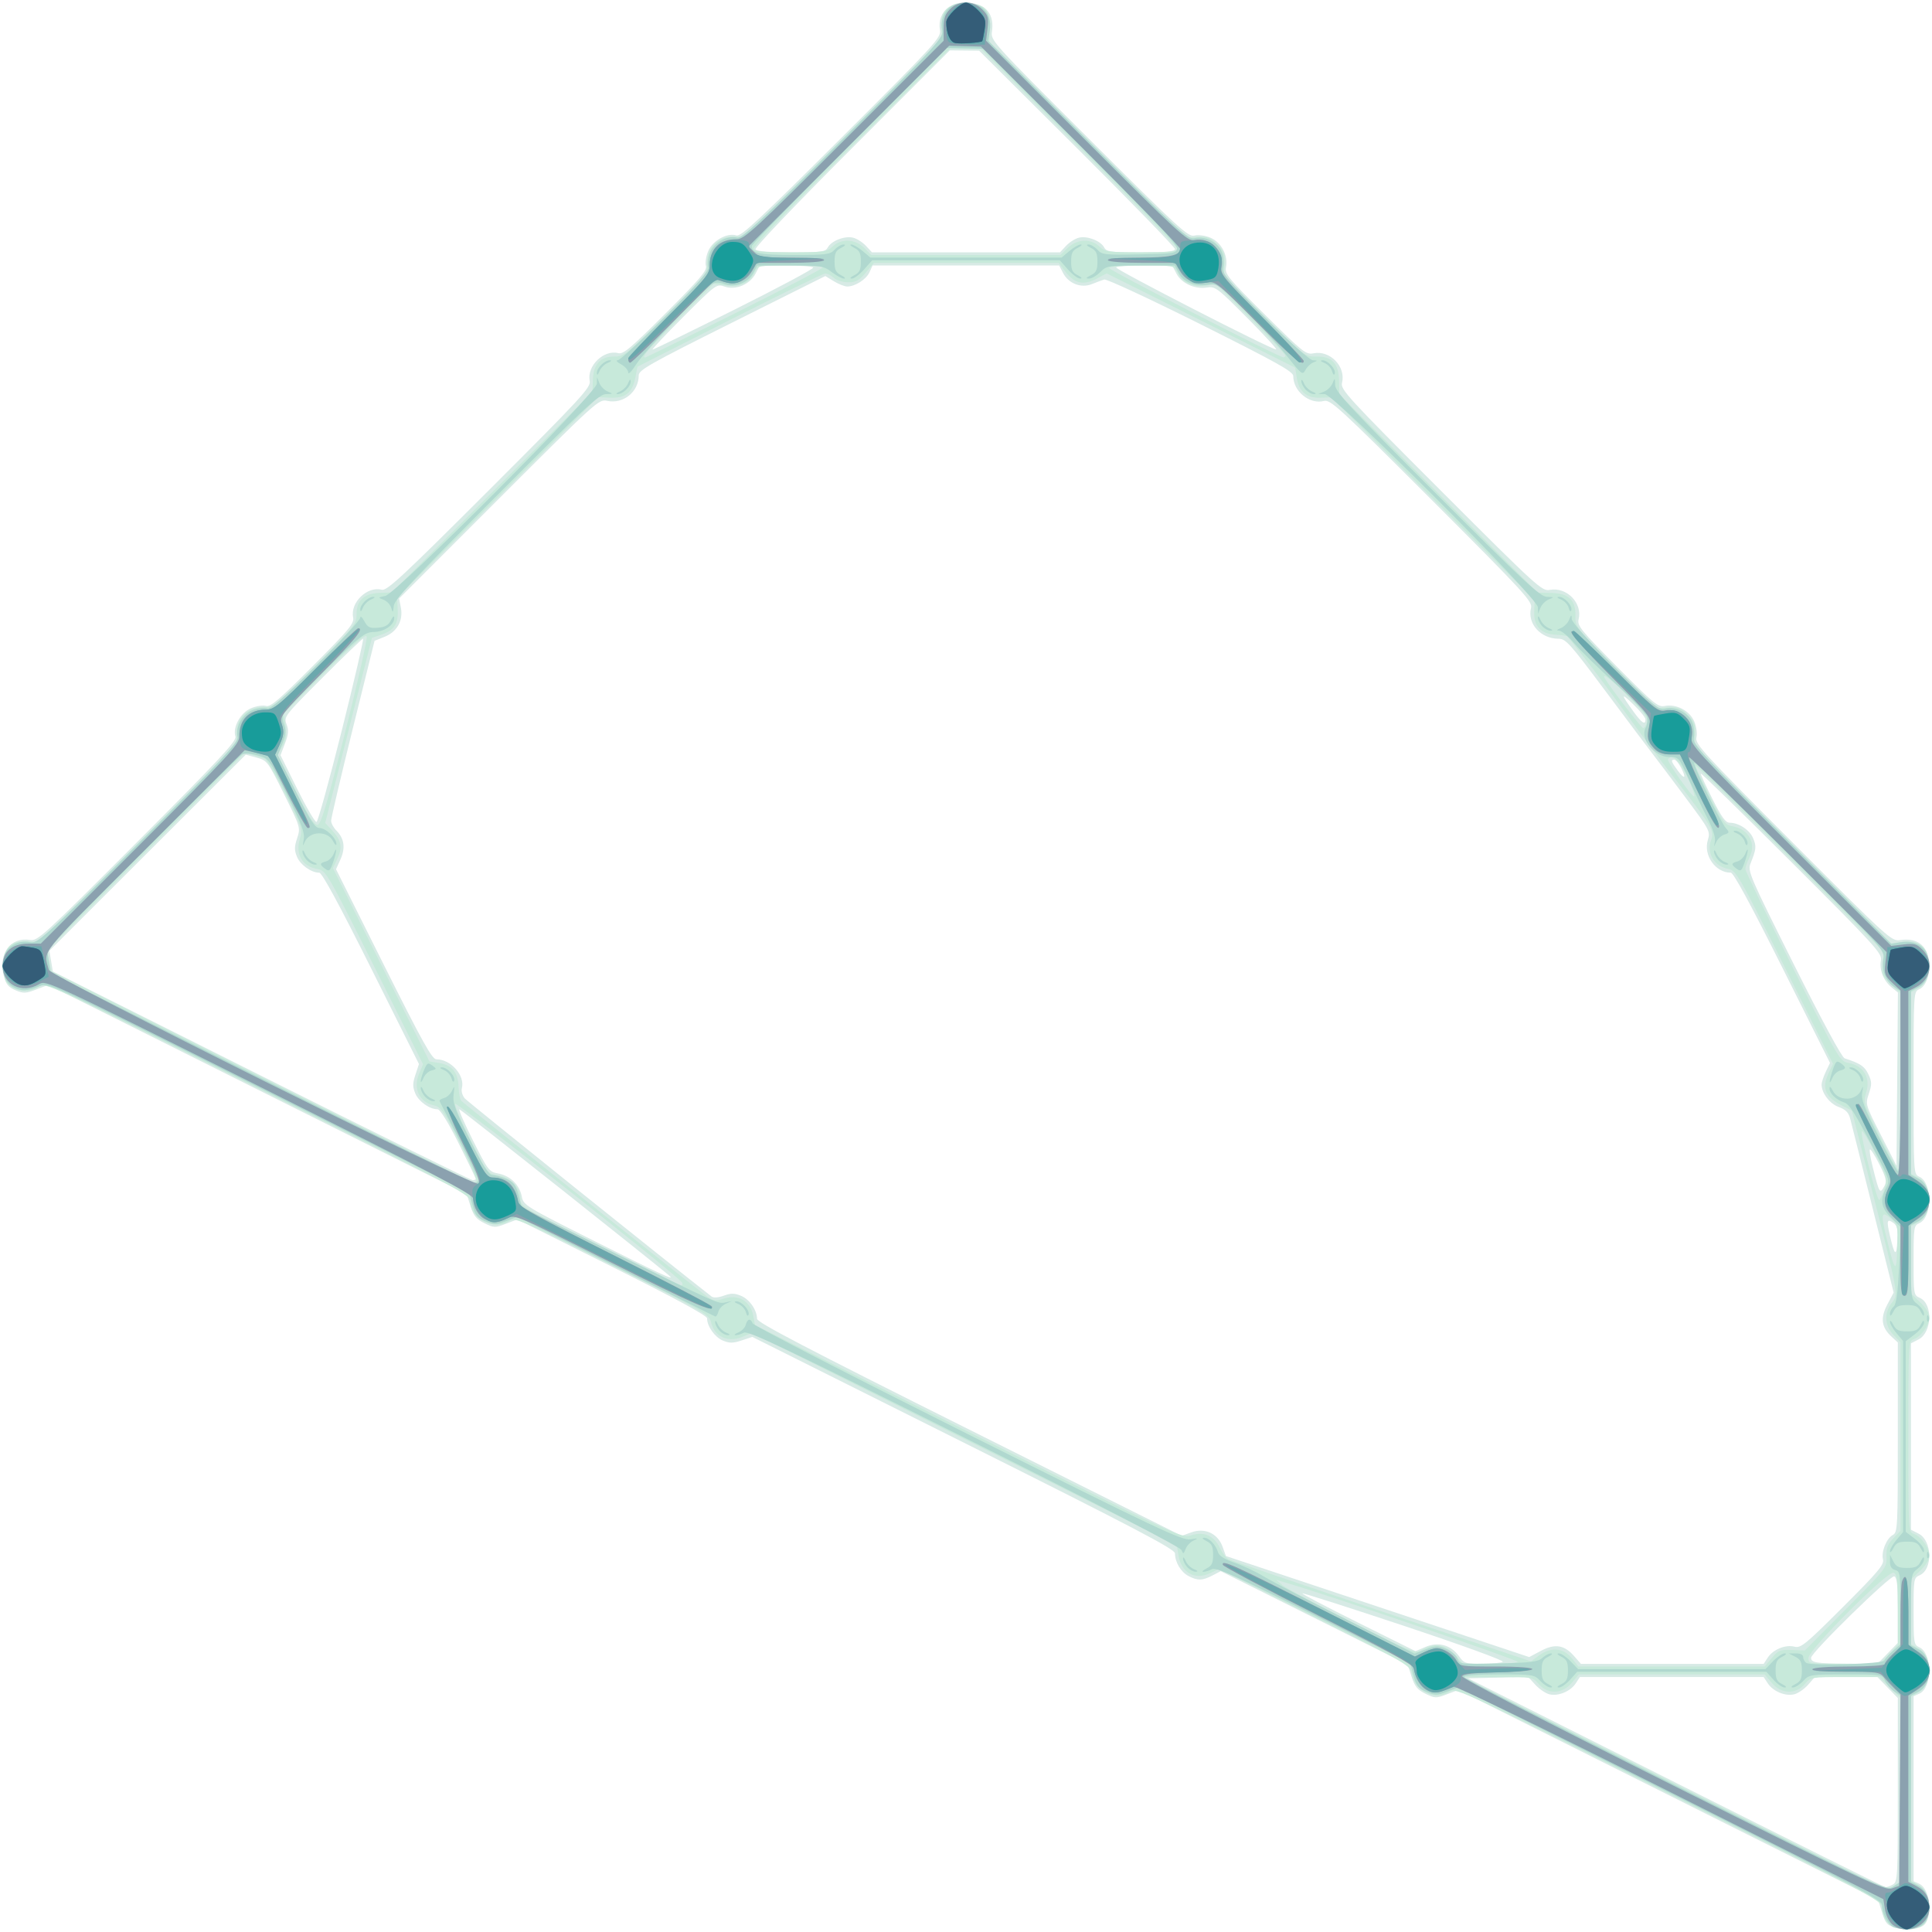 <?xml version="1.0" encoding="UTF-8" standalone="no"?>
<!-- Created with Inkscape (http://www.inkscape.org/) -->

<svg
   xmlns:dc="http://purl.org/dc/elements/1.1/"
   xmlns:cc="http://creativecommons.org/ns#"
   xmlns:rdf="http://www.w3.org/1999/02/22-rdf-syntax-ns#"
   xmlns:svg="http://www.w3.org/2000/svg"
   xmlns="http://www.w3.org/2000/svg"
   xmlns:sodipodi="http://sodipodi.sourceforge.net/DTD/sodipodi-0.dtd"
   xmlns:inkscape="http://www.inkscape.org/namespaces/inkscape"
   version="1.1"
   id="svg2"
   width="980"
   height="980"
   viewBox="0 0 980 980"
   sodipodi:docname="chaikin.svg"
   inkscape:version="0.92.0 r">
  <defs
     id="defs6" />
  <sodipodi:namedview
     pagecolor="#ffffff"
     bordercolor="#666666"
     borderopacity="1"
     objecttolerance="10"
     gridtolerance="10"
     guidetolerance="10"
     inkscape:pageopacity="0"
     inkscape:pageshadow="2"
     inkscape:window-width="1920"
     inkscape:window-height="1018"
     id="namedview4"
     showgrid="false"
     inkscape:zoom="0.68113143"
     inkscape:cx="453.20378"
     inkscape:cy="434.95815"
     inkscape:window-x="0"
     inkscape:window-y="33"
     inkscape:window-maximized="1"
     inkscape:current-layer="svg2" />
  <path
     inkscape:connector-curvature="0"
     id="path4501"
     d="m 962,977.962 c -4.796,-1.325 -5.535,-2.117 -7.333,-7.858 l -2,-6.385 -106.457,-53.256 -106.457,-53.256 -5.794,2.213 c -5.485,2.095 -6.064,2.081 -10.877,-0.27 -4.094,-2 -5.468,-3.684 -7.06,-8.652 l -1.977,-6.17 -47.41,-23.676 -47.41,-23.676 -4.213,2.179 c -5.168,2.672 -7.424,2.724 -12.153,0.279 C 599.022,797.449 596,792.384 596,787.936 c 0,-2.118 -20.021,-12.615 -107.193,-56.197 l -107.194,-53.592 -5.404,1.783 c -4.428,1.461 -6.15,1.474 -9.536,0.072 -4.068,-1.685 -8.007,-7.227 -8.007,-11.266 0,-1.379 -15.959,-10.044 -48.121,-26.13 l -48.121,-24.068 -5.796,2.214 c -5.488,2.096 -6.066,2.082 -10.879,-0.269 -4.092,-1.999 -5.468,-3.684 -7.057,-8.643 l -1.974,-6.16 -106.114,-53.044 -106.114,-53.044 -6.041,2.307 c -5.364,2.049 -6.55,2.095 -10.582,0.41 -3.553,-1.484 -4.841,-3.03 -5.922,-7.103 -3.017,-11.369 3.328,-20.095 13.387,-18.412 3.761,0.629 7.013,-2.35 54.472,-49.909 41.805,-41.892 50.324,-51.045 49.608,-53.3 -1.497,-4.715 2.614,-12.12 7.97,-14.358 2.647,-1.106 6.036,-1.623 7.531,-1.148 2.217,0.704 6.611,-3.038 23.807,-20.275 18.567,-18.611 21.005,-21.555 20.394,-24.633 -1.505,-7.583 7.193,-15.971 14.542,-14.022 2.577,0.683 10.424,-6.612 54.594,-50.753 46.789,-46.758 51.518,-51.883 50.87,-55.122 -1.53,-7.65 7.127,-16.073 14.529,-14.137 2.52,0.659 6.399,-2.611 24.147,-20.359 17.236,-17.236 20.985,-21.647 20.281,-23.863 -0.475,-1.495 0.042,-4.884 1.148,-7.531 2.238,-5.356 9.643,-9.467 14.358,-7.97 2.255,0.716 11.408,-7.803 53.3,-49.608 47.558,-47.459 50.538,-50.711 49.909,-54.472 -1.693,-10.123 7.198,-16.518 18.484,-13.297 6.181,1.764 8.939,6.643 7.895,13.964 -0.657,4.605 -0.005,5.326 49.269,54.514 45.572,45.493 50.237,49.772 53.402,48.977 2.009,-0.504 5.456,-0.04 8.194,1.104 5.462,2.282 9.022,9.069 7.861,14.988 -0.668,3.408 1.134,5.602 19.792,24.095 19.223,19.052 20.784,20.294 24.567,19.537 8.422,-1.684 16.548,6.737 14.474,15 -0.839,3.342 2.766,7.271 50.175,54.692 49.2,49.212 51.232,51.063 55.257,50.308 8.543,-1.603 16.652,6.696 14.586,14.928 -0.8,3.186 1.087,5.517 19.516,24.111 18.545,18.711 20.742,20.517 24.151,19.849 5.919,-1.16 12.705,2.399 14.988,7.861 1.144,2.738 1.608,6.185 1.104,8.194 -0.794,3.165 3.484,7.83 48.977,53.402 49.189,49.274 49.909,49.925 54.514,49.269 7.303,-1.041 12.137,1.693 13.934,7.883 1.974,6.799 -0.172,15.198 -4.362,17.067 -2.905,1.296 -2.906,1.314 -2.906,47.556 0,46.098 0.011,46.264 2.876,47.543 6.708,2.993 6.73,20.578 0.029,23.568 -2.773,1.237 -2.906,2.1 -2.906,18.879 0,17.357 0.042,17.601 3.261,19.068 6.6,3.007 6.114,17.473 -0.706,20.999 l -3.889,2.011 v 47.265 47.265 l 3.94,2.038 c 6.807,3.52 7.221,17.981 0.602,20.997 -3.144,1.432 -3.209,1.803 -3.209,18.378 0,16.041 0.149,16.982 2.876,18.199 6.708,2.993 6.73,20.578 0.029,23.568 l -2.906,1.297 v 46.926 46.926 l 2.906,1.297 c 3.921,1.75 6.274,10.229 4.594,16.56 -1.05,3.957 -2.094,5.001 -6.051,6.051 -3.2,0.849 -6.548,0.781 -10.116,-0.205 z m -1.912,-22.009 c 2.474,-1.324 2.579,-3.273 2.579,-47.998 v -46.618 l -5.177,-5.335 -5.177,-5.335 h -15.859 -15.859 l -3.447,3.929 c -1.896,2.161 -5.041,4.329 -6.989,4.818 -4.522,1.135 -10.763,-1.438 -13.456,-5.548 l -2.096,-3.198 H 848 801.395 l -2.096,3.198 c -2.681,4.092 -8.928,6.684 -13.401,5.562 -1.918,-0.481 -5.126,-2.67 -7.13,-4.864 l -3.643,-3.988 -15.23,0.379 -15.23,0.379 L 850,904.26 c 57.933,29.11 105.823,52.96 106.421,53 0.598,0.04 2.248,-0.548 3.667,-1.307 z M 762.264,842.944 c 0.917,-0.583 -20.269,-8.296 -49.755,-18.114 -28.244,-9.404 -51.587,-16.864 -51.873,-16.578 -0.286,0.286 12.503,6.994 28.422,14.907 L 718,837.545 l 5.114,-2.172 c 6.474,-2.749 12.911,-0.956 16.954,4.722 2.602,3.654 3.35,3.903 11.689,3.884 4.9,-0.011 9.628,-0.477 10.507,-1.036 z m 134.437,-2.142 c 2.705,-4.128 8.938,-6.682 13.507,-5.535 3.278,0.823 5.439,-0.941 24.649,-20.123 17.847,-17.821 20.938,-21.495 20.282,-24.11 -0.977,-3.893 1.786,-10.721 5.044,-12.464 2.352,-1.259 2.484,-3.875 2.484,-49.463 v -48.134 l -3.279,-3.039 c -5.081,-4.709 -5.654,-9.422 -1.987,-16.334 l 3.143,-5.924 -10.49,-42.171 c -5.769,-23.194 -10.986,-43.998 -11.592,-46.232 -0.811,-2.988 -2.342,-4.509 -5.794,-5.758 C 928.103,559.865 924,554.466 924,550.111 c 0,-1.112 0.958,-4.029 2.128,-6.484 l 2.128,-4.463 -24.132,-48.249 c -16.13,-32.25 -24.816,-48.249 -26.194,-48.249 -7.819,0 -14.01,-8.855 -11.624,-16.627 1.324,-4.315 0.963,-4.997 -11.469,-21.652 -7.06,-9.458 -14.447,-19.265 -16.416,-21.792 C 836.452,380.068 825.779,365.85 814.703,351 c -18.405,-24.675 -20.485,-27 -24.154,-27 -9.027,0 -15.923,-7.68 -13.95,-15.538 0.835,-3.328 -2.832,-7.323 -50.285,-54.776 C 678.861,206.233 674.866,202.566 671.538,203.401 664.233,205.234 656,198.524 656,190.737 c 0,-2.254 -8.166,-6.813 -46.866,-26.17 -25.776,-12.892 -47.826,-23.145 -49,-22.785 -1.174,0.361 -4.01,1.411 -6.302,2.333 -5.445,2.192 -11.82,-0.271 -14.595,-5.637 l -1.971,-3.812 H 489.937 442.609 L 441.045,138.1 c -1.654,3.631 -7.297,7.237 -11.312,7.228 -1.32,-0.003 -4.357,-1.198 -6.748,-2.656 l -4.349,-2.651 -47.318,23.648 C 329.631,184.502 324,187.682 324,190.391 c 0,8.398 -7.875,14.727 -16.082,12.924 -4.172,-0.916 -5.28,0.087 -54.855,49.661 l -50.597,50.597 0.885,4.718 c 1.231,6.563 -1.935,12.185 -8.3,14.737 L 190,325.053 178.965,369.527 c -6.069,24.46 -11.019,45.523 -11,46.807 0.019,1.283 1.219,3.518 2.667,4.966 3.986,3.986 4.681,8.83 2.091,14.574 l -2.273,5.042 24.112,48.209 c 19.924,39.836 24.586,48.209 26.841,48.209 7.317,0 14.557,8.243 12.878,14.662 -0.391,1.496 0.276,3.793 1.509,5.198 1.581,1.801 104.825,84.67 125.145,100.448 1.012,0.786 3.295,0.632 6.197,-0.417 3.705,-1.34 5.407,-1.325 8.794,0.078 4.262,1.765 8.074,7.26 8.074,11.638 0,1.855 24.67,14.738 107.721,56.253 l 107.721,53.847 4.921,-1.779 c 6.787,-2.454 13.353,0.586 15.784,7.309 l 1.708,4.722 76.911,25.624 76.911,25.624 5.923,-3.142 c 7.166,-3.802 11.85,-3.061 16.88,2.671 l 3.447,3.929 h 46.339 46.339 l 2.096,-3.199 z m 60.788,-2.136 5.177,-5.335 v -16.522 c 0,-12.645 -0.423,-16.685 -1.801,-17.214 -1.948,-0.747 -42.199,38.656 -42.199,41.31 0,2.479 2.476,2.879 18.489,2.99 l 15.156,0.105 5.177,-5.335 z M 339.889,647.456 c -3.194,-3.127 -106.15,-84.787 -106.899,-84.788 -0.556,-6.1e-4 2.563,7.126 6.929,15.837 7.609,15.178 8.143,15.877 12.826,16.755 6.117,1.147 10.822,5.743 11.931,11.651 0.832,4.436 1.699,4.968 37.088,22.74 31.735,15.937 40.306,19.94 38.125,17.805 z M 960.511,620.388 c -3.366,-2.462 -3.672,-1.361 -1.818,6.54 2.382,10.152 3.252,10.724 3.721,2.446 0.324,-5.711 -0.089,-7.66 -1.903,-8.986 z m -4.525,-19.028 c 1.127,-2.105 0.578,-4.293 -2.707,-10.802 -2.266,-4.489 -4.414,-7.867 -4.774,-7.507 -0.36,0.36 0.305,4.47 1.477,9.135 3.378,13.441 3.566,13.729 6.004,9.174 z m -714.652,-3.379 c 0,-0.377 -3.904,-8.477 -8.676,-18 -5.494,-10.964 -9.431,-17.314 -10.733,-17.314 -4.034,0 -9.576,-3.941 -11.26,-8.007 -1.402,-3.386 -1.39,-5.108 0.07,-9.53 l 1.782,-5.398 -24.255,-48.532 c -16.265,-32.544 -24.937,-48.532 -26.324,-48.532 -4.045,0 -9.586,-3.936 -11.272,-8.007 -1.401,-3.382 -1.39,-5.106 0.057,-9.492 1.752,-5.308 1.688,-5.522 -6.656,-22.37 -8.225,-16.608 -8.555,-17.046 -13.912,-18.508 l -5.487,-1.497 -49.815,49.754 -49.815,49.754 0.882,5.221 0.882,5.221 105.599,52.888 c 58.08,29.088 106.349,52.921 107.266,52.962 0.917,0.041 1.667,-0.234 1.667,-0.611 z m 718.061,-97.249 c -4.092,-3.378 -6.218,-8.893 -5.293,-13.731 0.641,-3.35 -3.281,-7.643 -45.367,-49.66 -25.338,-25.296 -46.068,-45.534 -46.068,-44.973 0,0.561 2.706,6.407 6.013,12.993 4.619,9.197 6.644,11.973 8.733,11.973 4.614,0 10.13,3.677 11.891,7.928 1.7,4.105 1.547,5.546 -1.357,12.743 -1.539,3.814 -0.495,6.245 21.916,51.054 14.449,28.889 24.421,47.334 25.835,47.787 7.863,2.52 10.082,4 11.986,7.993 1.83,3.837 1.868,5.128 0.293,9.9 -1.804,5.467 -1.782,5.544 6.106,21.042 L 962,591.333 l 0.352,-43.935 0.352,-43.935 z M 173.443,370.242 C 179.803,344.809 184.623,324 184.154,324 c -0.469,0 -9.725,8.886 -20.567,19.746 -19.318,19.351 -19.684,19.824 -18.243,23.614 1.169,3.074 1.006,5.085 -0.793,9.795 l -2.263,5.927 8.488,17.137 c 4.668,9.426 9.076,16.941 9.796,16.701 0.719,-0.24 6.512,-21.245 12.872,-46.678 z m 679.288,19.215 c -1.173,-2.268 -2.717,-4.124 -3.432,-4.124 -1.919,0 -1.617,1.012 1.606,5.371 3.634,4.915 4.652,4.22 1.825,-1.247 z m -18.064,-24.513 c 0,-0.947 -2.779,-4.397 -6.176,-7.667 -6.484,-6.241 -6.445,-5.393 0.176,3.786 4.103,5.689 6,6.915 6,3.88 z M 372.568,157.056 c 22.319,-11.152 40.286,-20.752 39.927,-21.333 -0.359,-0.581 -6.602,-1.056 -13.873,-1.056 h -13.22 l -2.123,4.105 c -2.859,5.529 -10.092,8.57 -15.72,6.608 -4.104,-1.431 -4.318,-1.274 -20.847,15.254 -9.185,9.185 -16.255,16.7 -15.712,16.7 0.543,0 19.249,-9.125 41.568,-20.277 z m 260.077,4.19 c -15.216,-15.319 -16.194,-16.053 -20.488,-15.389 -6.151,0.952 -12.877,-2.135 -15.437,-7.086 l -2.123,-4.105 h -13.744 c -7.559,0 -14.176,0.432 -14.704,0.96 -0.888,0.888 78.228,41.473 81.161,41.634 0.722,0.04 -5.878,-7.167 -14.667,-16.015 z M 419.902,125.516 c 1.812,-3.385 8.625,-6.008 12.852,-4.947 1.91,0.479 4.841,2.347 6.512,4.151 L 442.306,128 H 490 537.694 l 3.039,-3.279 c 1.672,-1.804 4.602,-3.672 6.512,-4.151 4.227,-1.061 11.041,1.561 12.852,4.947 C 561.29,127.743 563.216,128 578.714,128 591.691,128 596,127.583 596,126.327 c 0,-0.92 -22.35,-23.935 -49.667,-51.143 l -49.667,-49.47 -7.448,-0.083 -7.447,-0.083 -49.726,49.739 c -29.339,29.347 -49.349,50.349 -48.807,51.226 0.599,0.969 6.91,1.487 18.127,1.487 15.421,0 17.346,-0.258 18.537,-2.484 z"
     style="fill:#d7eae5;stroke-width:1" />
  <path
     inkscape:connector-curvature="0"
     id="path4499"
     d="m 960.42,977.324 c -3.515,-1.416 -5.754,-5.269 -5.754,-9.901 0,-3.198 -7.006,-6.923 -108.062,-57.453 -102.497,-51.252 -108.211,-53.929 -110.963,-52.002 -7.139,5 -17.687,0.297 -19.413,-8.655 -0.887,-4.601 -1.359,-4.879 -49.369,-29.064 l -48.473,-24.419 -4.561,2.164 c -7.709,3.658 -14.63,-0.217 -16.031,-8.976 l -0.831,-5.199 -107.739,-53.873 -107.739,-53.873 -4.84,2.022 c -7.527,3.145 -14.371,-0.111 -16.021,-7.622 -0.797,-3.628 -4.496,-5.736 -50.136,-28.562 -46.628,-23.32 -49.431,-24.535 -52.179,-22.611 -7.344,5.144 -19.643,-0.827 -19.643,-9.537 0,-3.67 -3.019,-5.285 -107.791,-57.658 C 25.115,499.237 23.025,498.264 19.913,500.445 15.685,503.406 9.026,503.258 5.148,500.118 2.509,497.981 2,496.346 2,490 2,480.39 5.273,477.069 14.284,477.536 l 5.864,0.304 L 70.074,427.926 120,378.013 v -5.776 c 0,-8.148 5.415,-13.571 13.551,-13.571 5.662,0 6.096,-0.343 26.552,-21 19.542,-19.734 20.793,-21.303 20.747,-26.03 -0.069,-7.049 3.816,-10.644 11.795,-10.913 l 6.169,-0.208 50.851,-50.851 50.851,-50.851 0.208,-6.169 c 0.269,-7.979 3.864,-11.864 10.913,-11.795 4.726,0.046 6.296,-1.205 26.03,-20.747 20.657,-20.456 21,-20.89 21,-26.552 0,-8.136 5.423,-13.551 13.571,-13.551 h 5.776 l 49.913,-49.926 49.913,-49.926 -0.304,-5.864 C 477.072,5.328 480.404,2 489.835,2 c 9.872,0 12.189,2.297 12.096,11.987 l -0.069,7.22 49.662,49.649 49.662,49.649 6.113,-0.316 c 5.243,-0.271 6.686,0.256 10.137,3.708 3.464,3.464 3.98,4.885 3.704,10.208 l -0.32,6.184 20.59,20.36 c 20.258,20.032 20.681,20.358 26.243,20.211 7.986,-0.21 11.407,3.455 11.582,12.408 l 0.132,6.76 50.302,50.302 50.302,50.302 6.76,0.132 c 8.953,0.175 12.619,3.597 12.408,11.582 -0.147,5.561 0.18,5.985 20.211,26.243 l 20.36,20.59 6.184,-0.32 c 5.324,-0.276 6.744,0.24 10.208,3.704 3.452,3.452 3.979,4.894 3.708,10.137 l -0.316,6.113 49.851,49.864 49.851,49.864 5.7,-0.781 c 7.372,-1.011 11.991,1.838 13.17,8.124 1.331,7.096 -0.474,12.759 -4.862,15.255 l -3.855,2.193 v 46 46 l 3.911,2.225 c 7.178,4.084 7.142,18.154 -0.056,22.249 l -3.855,2.193 -0.008,17.09 -0.008,17.09 4.667,4.401 c 2.912,2.747 4.667,5.653 4.667,7.731 0,3.932 -4.31,9.851 -8.035,11.033 -2.558,0.811 -2.633,2.22 -2.633,49.322 0,47.102 0.075,48.511 2.632,49.322 3.724,1.182 8.035,7.101 8.035,11.033 0,2.078 -1.754,4.984 -4.667,7.731 l -4.667,4.401 0.008,16.423 0.008,16.423 3.911,2.225 c 7.178,4.084 7.142,18.154 -0.056,22.249 l -3.855,2.193 V 907.333 954 l 3.911,2.225 c 6.866,3.906 7.233,18.639 0.529,21.188 -4.011,1.525 -9.453,1.489 -13.369,-0.089 z M 960.714,956.513 964,954.36 V 907.847 861.333 L 958.667,856 l -5.333,-5.333 h -17.397 c -17.247,0 -17.424,0.031 -20.494,3.6 -4.604,5.352 -11.961,5.059 -16.741,-0.667 l -3.562,-4.267 H 848 800.861 L 797.299,853.6 c -4.78,5.726 -12.137,6.019 -16.741,0.667 -3.082,-3.583 -3.178,-3.6 -20.827,-3.527 L 742,850.813 849.333,904.667 c 59.033,29.619 107.504,53.886 107.714,53.927 0.209,0.04 1.859,-0.896 3.667,-2.08 z M 898.758,841 c 3.267,-3.912 4.257,-4.307 10.176,-4.063 l 6.557,0.27 20.808,-20.937 c 20.52,-20.646 20.805,-21.014 20.612,-26.541 -0.156,-4.446 0.557,-6.39 3.446,-9.406 L 964,776.521 v -47.854 -47.854 l -3.6,-3.758 c -4.428,-4.622 -4.768,-11.139 -0.841,-16.13 3.449,-4.385 3.596,-3.544 -9.925,-56.925 l -10.301,-40.667 -4.317,-2.157 c -9.147,-4.57 -11.143,-9.029 -7.488,-16.732 l 2.272,-4.787 -24.503,-49.064 c -23.537,-47.13 -24.67,-49.095 -28.717,-49.855 -7.188,-1.348 -11.105,-8.096 -8.57,-14.764 1.658,-4.362 0.189,-6.922 -15.899,-27.7 -13.497,-17.432 -15.571,-20.2 -29.689,-39.608 -6.668,-9.167 -15.467,-20.867 -19.554,-26 -4.087,-5.133 -7.588,-9.568 -7.781,-9.854 -0.192,-0.286 -2.823,-0.66 -5.845,-0.831 -7.693,-0.434 -11.308,-4.306 -11.018,-11.802 l 0.222,-5.747 -51.556,-51.44 -51.556,-51.44 -5.555,0.198 c -6.994,0.249 -10.852,-2.992 -11.983,-10.065 l -0.831,-5.197 -47.791,-23.903 -47.791,-23.903 -5.216,2.719 c -6.627,3.454 -11.139,2.432 -15.71,-3.561 l -3.439,-4.509 -46.842,-6e-5 -46.842,-6e-5 -4.142,4.933 c -3.363,4.005 -5.043,4.933 -8.934,4.933 -2.639,0 -5.917,-1.018 -7.296,-2.267 -1.378,-1.247 -3.357,-2.237 -4.4,-2.2 -1.042,0.037 -22.895,10.687 -48.562,23.667 L 323.333,186 l -1.046,5.501 c -1.46,7.68 -5.047,10.555 -12.756,10.222 l -6.198,-0.267 -50.936,50.868 -50.936,50.868 0.27,6.355 c 0.306,7.217 -1.796,10.224 -8.773,12.547 l -4.29,1.429 -11.856,46.967 -11.856,46.967 3.373,3.604 c 4.831,5.162 5.539,8.742 2.851,14.407 l -2.312,4.873 24.487,49.032 24.487,49.032 4.854,0.776 c 6.612,1.057 9.666,4.801 9.914,12.153 0.112,3.305 0.77,6.527 1.463,7.159 3.506,3.199 122.173,97.604 125.09,99.515 2.806,1.838 4.192,1.968 7.915,0.739 7.419,-2.448 13.623,1.196 15.058,8.846 l 0.856,4.564 108.098,54.053 c 107.983,53.995 108.104,54.051 113.195,52.526 6.581,-1.972 11.557,0.238 14.481,6.43 1.161,2.459 3.064,5.004 4.229,5.656 1.165,0.652 36.204,12.594 77.866,26.539 l 75.748,25.354 4.002,-2.959 c 6.031,-4.459 12.404,-3.959 16.631,1.304 l 3.424,4.263 47.236,0.004 47.236,0.004 z m -128.936,1.955 c 0.53,-0.857 -95.671,-33.742 -116.489,-39.82 l -6,-1.752 3.333,2.799 c 1.833,1.539 17.7,9.989 35.259,18.777 31.436,15.733 31.981,15.945 35.539,13.843 6.099,-3.603 11.676,-2.766 16.391,2.459 l 4.145,4.593 13.588,0.073 c 7.473,0.04 13.879,-0.397 14.234,-0.972 z m 188.268,-3.808 4.577,-4.853 v -17.855 c 0,-15.113 -0.327,-17.981 -2.126,-18.671 -3.036,-1.165 -43.207,39.016 -43.207,43.217 0,2.984 0.19,3.016 18.09,3.016 H 953.512 Z M 345.925,650.545 c -2.321,-3.755 -114.515,-92.106 -115.024,-90.579 -0.311,0.933 3.259,9.273 7.934,18.533 8.417,16.673 8.55,16.843 13.757,17.667 6.362,1.007 11.409,6.282 11.409,11.925 0,3.836 1.073,4.477 40.077,23.926 C 326.119,643.007 344.755,652 345.489,652 c 0.734,0 0.93,-0.655 0.436,-1.455 z m 613.128,-32.469 c -4.923,-4.262 -5.2,-2.436 -1.735,11.436 4.018,16.087 4.638,16.511 5.068,3.469 0.374,-11.343 0.277,-11.78 -3.333,-14.905 z m -3.154,-15.102 c 1.643,-4.977 1.483,-5.598 -4.514,-17.539 -3.42,-6.809 -6.556,-12.041 -6.969,-11.628 -1.062,1.062 7.683,35.623 8.834,34.912 0.521,-0.322 1.713,-2.907 2.649,-5.745 z m -714.189,-3.795 c 0.451,-0.451 -3.326,-9.099 -8.395,-19.216 -8.145,-16.259 -9.67,-18.496 -13.127,-19.255 -7.506,-1.649 -10.76,-8.495 -7.615,-16.021 l 2.023,-4.842 -24.553,-49.092 c -24.234,-48.455 -24.612,-49.103 -29.115,-49.948 -7.743,-1.453 -11.176,-7.441 -8.804,-15.358 1.41,-4.705 1.057,-5.788 -7.359,-22.583 -4.862,-9.703 -9.573,-17.825 -10.469,-18.05 -0.896,-0.225 -3.51,-1.021 -5.809,-1.77 l -4.18,-1.362 -50.323,50.336 -50.323,50.336 1.17,5.157 L 26,492.667 132.667,546.262 c 58.667,29.478 107.017,53.628 107.444,53.667 0.428,0.039 1.147,-0.298 1.598,-0.75 z M 964,548.577 v -44.756 l -4.841,-4.566 c -4.453,-4.2 -4.788,-5.036 -4.18,-10.431 l 0.661,-5.865 -47.82,-47.806 C 881.519,408.86 860,387.804 860,388.362 c 0,0.558 3.269,7.533 7.263,15.498 6.75,13.459 7.585,14.543 11.817,15.337 8.041,1.509 11.848,8.662 8.346,15.683 -1.151,2.307 -2.093,5.006 -2.093,5.998 0,0.991 10.765,23.326 23.922,49.632 23.596,47.178 23.984,47.841 28.484,48.686 7.721,1.448 11.292,7.641 8.785,15.236 -1.468,4.448 -1.107,5.583 6.923,21.797 4.659,9.407 8.94,17.104 9.512,17.104 0.573,0 1.041,-20.14 1.041,-44.756 z M 175.065,371.461 c 6.452,-25.593 11.376,-47.458 10.942,-48.59 -0.575,-1.498 -6.391,3.536 -21.402,18.523 l -20.612,20.58 0.824,6.213 c 0.63,4.749 0.241,7.2 -1.651,10.403 l -2.475,4.19 9.106,18.018 c 6.778,13.41 9.673,17.913 11.321,17.607 1.733,-0.322 4.768,-10.539 13.946,-46.944 z m 683.633,29.289 c -4.846,-12.745 -10.231,-19.408 -12.595,-15.583 -0.653,1.056 11.847,18.833 13.242,18.833 0.324,0 0.033,-1.463 -0.647,-3.25 z m -23.315,-34.242 c 0.721,-2.271 -0.897,-4.644 -8.243,-12.094 -9.104,-9.233 -15.305,-14.061 -12.939,-10.075 2.861,4.82 18.453,24.995 19.317,24.995 0.533,0 1.373,-1.271 1.866,-2.825 z M 372.661,159.009 c 24.57,-12.278 44.672,-22.778 44.672,-23.333 0,-0.555 -7.404,-1.009 -16.453,-1.009 -16.161,0 -16.479,0.058 -17.939,3.263 -2.521,5.532 -7.482,7.875 -14.61,6.898 l -6.265,-0.859 -17.7,17.664 c -15.865,15.832 -19.211,19.701 -17.039,19.701 0.364,0 20.764,-10.046 45.333,-22.324 z M 652,180.351 c 0,-0.54 -7.915,-8.913 -17.588,-18.606 l -17.588,-17.624 -5.71,0.783 c -6.539,0.896 -11.618,-1.624 -14.055,-6.974 -1.46,-3.205 -1.779,-3.263 -17.939,-3.263 -10.047,0 -16.453,0.518 -16.453,1.329 0,1.158 85.701,45.075 88.333,45.265 0.55,0.04 1,-0.37 1,-0.91 z M 541.612,125.733 c 4.774,-4.574 11.643,-4.858 16.104,-0.667 2.903,2.727 4.404,2.933 21.37,2.933 13.748,0 18.247,-0.413 18.247,-1.673 0,-0.92 -22.455,-24.122 -49.9,-51.56 L 497.534,24.881 489.767,24.677 482,24.473 431.788,74.442 c -30.634,30.486 -49.944,50.669 -49.524,51.764 0.53,1.381 4.854,1.794 18.793,1.794 16.818,0 18.327,-0.208 21.227,-2.933 4.486,-4.214 11.464,-3.925 16.056,0.667 l 3.6,3.6 h 47.957 47.957 z"
     style="fill:#c7e9da;stroke-width:1" />
  <path
     inkscape:connector-curvature="0"
     id="path4497"
     d="m 960.982,977.744 c -2.802,-0.731 -6.315,-7.044 -6.315,-11.348 0,-2.735 -11.737,-8.938 -107.46,-56.795 l -107.46,-53.725 -5.67,2.165 c -5.119,1.955 -6.141,1.968 -10.526,0.136 -4.1,-1.713 -5.115,-2.998 -6.522,-8.259 l -1.666,-6.23 -49.057,-24.536 c -40.106,-20.059 -49.52,-24.288 -51.594,-23.178 -1.395,0.747 -3.327,1.349 -4.291,1.338 -0.965,-0.011 -0.254,-0.779 1.579,-1.706 2.706,-1.369 3.333,-2.675 3.333,-6.941 0,-4.266 -0.627,-5.572 -3.333,-6.941 -2.081,-1.053 -2.535,-1.694 -1.207,-1.706 2.498,-0.023 5.88,3.513 7.051,7.372 0.558,1.84 3.285,3.56 8.398,5.298 4.164,1.415 10.913,4.6 14.998,7.076 4.084,2.476 22.93,12.271 41.879,21.766 l 34.453,17.264 5.676,-2.168 c 5.083,-1.941 6.172,-1.961 10.419,-0.186 2.608,1.09 5.158,3.29 5.665,4.89 0.903,2.844 1.358,2.898 20.658,2.455 16.504,-0.379 20.156,-0.835 22.31,-2.786 1.417,-1.283 3.429,-2.324 4.471,-2.314 1.042,0.011 0.395,0.779 -1.438,1.706 -2.706,1.369 -3.333,2.675 -3.333,6.941 0,4.266 0.627,5.572 3.333,6.941 2.032,1.028 2.513,1.694 1.232,1.706 -1.155,0.011 -3.51,-1.48 -5.232,-3.314 -3.036,-3.232 -3.671,-3.333 -20.899,-3.333 -10.966,0 -17.768,0.511 -17.768,1.334 0,0.734 48.231,25.448 107.181,54.92 107.154,53.572 107.182,53.585 110.667,51.301 L 964,954.605 v -47.272 -47.272 l -3.128,-2.049 c -1.72,-1.127 -3.807,-3.541 -4.638,-5.364 -1.503,-3.298 -1.601,-3.315 -19.973,-3.315 -17.97,0 -18.546,0.089 -21.594,3.333 -1.722,1.833 -4.077,3.324 -5.232,3.314 -1.28,-0.012 -0.799,-0.678 1.232,-1.706 2.706,-1.369 3.333,-2.675 3.333,-6.941 0,-4.266 -0.627,-5.572 -3.333,-6.941 l -3.333,-1.686 3.667,-0.02 c 2.313,-0.012 3.667,0.69 3.667,1.902 0,1.057 0.723,2.368 1.607,2.914 2.689,1.662 38.982,0.526 39.607,-1.24 0.301,-0.85 2.251,-3.04 4.333,-4.867 L 964,834.073 v -18.495 c 0,-17.373 -0.162,-18.537 -2.667,-19.192 -1.823,-0.477 -2.66,-1.809 -2.647,-4.209 l 0.02,-3.511 1.686,3.333 c 1.369,2.706 2.675,3.333 6.941,3.333 4.266,0 5.572,-0.627 6.941,-3.333 1.154,-2.28 1.693,-2.627 1.706,-1.097 0.011,1.23 -1.48,3.416 -3.314,4.859 -3.263,2.567 -3.333,3.003 -3.333,20.729 v 18.107 l 3.94,2.038 c 7.211,3.729 7.178,17.683 -0.051,21.422 l -3.889,2.011 v 47.265 47.265 l 3.94,2.038 c 4.432,2.292 6.281,8.286 4.732,15.34 -1.258,5.728 -8.182,8.074 -17.023,5.768 z M 792,854.274 c 2.706,-1.369 3.333,-2.675 3.333,-6.941 0,-4.266 -0.627,-5.572 -3.333,-6.941 -1.998,-1.011 -2.499,-1.694 -1.249,-1.706 1.146,-0.011 3.808,1.78 5.916,3.98 l 3.832,4 H 848 895.501 l 3.832,-4 c 2.108,-2.2 4.77,-3.991 5.916,-3.98 1.249,0.012 0.749,0.695 -1.249,1.706 -2.706,1.369 -3.333,2.675 -3.333,6.941 0,4.266 0.627,5.572 3.333,6.941 2.055,1.04 2.523,1.694 1.22,1.706 -1.162,0.011 -3.717,-1.78 -5.677,-3.98 l -3.564,-4 H 848 800.021 l -3.564,4 c -1.96,2.2 -4.515,3.991 -5.677,3.98 -1.303,-0.012 -0.835,-0.666 1.22,-1.706 z m -189.793,-59.379 c -1.214,-1.341 -2.169,-3.291 -2.122,-4.333 0.046,-1.042 0.632,-0.531 1.302,1.136 0.67,1.667 2.582,3.579 4.249,4.249 1.952,0.784 2.274,1.248 0.905,1.302 -1.17,0.046 -3.12,-1.013 -4.333,-2.354 z m 375.232,-6.339 c 0.064,-1.553 0.38,-1.869 0.806,-0.806 0.385,0.962 0.338,2.113 -0.105,2.556 -0.443,0.443 -0.758,-0.344 -0.7,-1.75 z m -378.147,-2.309 c -0.614,-1.521 -41.519,-22.692 -110.177,-57.023 -89.724,-44.865 -109.654,-54.362 -111.737,-53.247 -1.394,0.746 -3.325,1.319 -4.29,1.272 -0.965,-0.046 -0.348,-0.648 1.371,-1.337 1.719,-0.689 3.439,-2.451 3.822,-3.915 0.822,-3.142 2.46,-3.463 3.524,-0.691 0.416,1.085 49.476,26.333 109.023,56.108 97.34,48.673 108.749,54.06 113.053,53.383 3.856,-0.607 4.197,-0.504 1.755,0.527 -1.667,0.704 -3.557,2.644 -4.2,4.312 -1.063,2.758 -1.256,2.813 -2.144,0.612 z m 359.395,0.612 c -0.011,-0.994 1.48,-3.59 3.314,-5.769 l 3.333,-3.961 V 728.667 680.205 L 962,676.243 c -1.833,-2.179 -3.324,-4.775 -3.314,-5.769 0.011,-0.994 0.779,-0.308 1.706,1.526 1.369,2.706 2.675,3.333 6.941,3.333 4.266,0 5.572,-0.627 6.941,-3.333 1.178,-2.329 1.692,-2.651 1.706,-1.068 0.011,1.246 -2.08,3.867 -4.647,5.825 l -4.667,3.559 v 48.35 48.35 l 4.667,3.559 c 2.567,1.958 4.658,4.579 4.647,5.825 -0.014,1.583 -0.528,1.262 -1.706,-1.068 C 972.905,782.627 971.6,782 967.333,782 c -4.266,0 -5.572,0.627 -6.941,3.333 -0.928,1.833 -1.695,2.52 -1.706,1.526 z m -593.813,-111.964 c -1.214,-1.341 -2.169,-3.291 -2.122,-4.333 0.046,-1.042 0.632,-0.531 1.302,1.136 0.67,1.667 2.582,3.579 4.249,4.249 1.952,0.784 2.274,1.248 0.905,1.302 -1.17,0.046 -3.12,-1.013 -4.333,-2.354 z m 612.565,-6.339 c 0.064,-1.553 0.38,-1.869 0.806,-0.806 0.385,0.962 0.338,2.113 -0.105,2.556 -0.443,0.443 -0.758,-0.344 -0.7,-1.75 z m -665.213,-26.168 -49.775,-25.192 -5.688,2.172 c -5.138,1.962 -6.157,1.976 -10.544,0.143 -4.101,-1.713 -5.115,-2.998 -6.523,-8.261 l -1.667,-6.232 -106.679,-53.343 C 28.8,500.397 24.516,498.395 20.669,499.968 c -6.966,2.847 -9.551,3.001 -13.771,0.818 -4.598,-2.378 -6.478,-8.258 -4.915,-15.372 1.142,-5.199 7.27,-8.697 13.169,-7.517 3.958,0.792 6.068,-1.129 55.103,-50.152 42.139,-42.129 50.863,-51.472 50.269,-53.837 -1.308,-5.21 2.704,-12.113 8.068,-13.883 2.668,-0.88 5.819,-1.229 7.003,-0.775 1.544,0.593 8.492,-5.474 24.612,-21.494 12.353,-12.276 22.484,-23.243 22.513,-24.371 0.03,-1.158 0.937,-0.421 2.082,1.691 1.738,3.206 2.729,3.684 6.916,3.333 3.647,-0.305 5.313,-1.255 6.565,-3.742 1.045,-2.076 1.685,-2.531 1.697,-1.207 0.033,3.53 -5.021,7.002 -10.345,7.108 -4.551,0.09 -6.634,1.725 -24.766,19.432 -10.888,10.633 -20.338,20.344 -21,21.579 -0.74,1.382 -0.662,3.67 0.204,5.948 1.092,2.872 0.9,5.03 -0.857,9.631 l -2.265,5.93 9.153,18.456 C 157.529,416.516 159.787,420 162.063,420 c 3.146,0 8.614,5.15 8.584,8.086 -0.011,1.053 -0.776,0.419 -1.7,-1.407 -2.766,-5.467 -11.92,-5.237 -14.344,0.361 -1.072,2.474 -1.159,2.271 -0.533,-1.239 0.605,-3.391 -1.033,-7.756 -8.511,-22.685 -9.225,-18.415 -9.283,-18.492 -15.032,-20.027 -3.371,-0.9 -6.622,-1.065 -7.816,-0.398 -1.124,0.628 -23.845,22.984 -50.491,49.679 l -48.447,48.536 0.944,6.293 0.944,6.293 106.5,53.253 C 190.735,576.036 239.562,600 240.663,600 c 1.102,0 2.003,-0.608 2.003,-1.351 0,-0.743 -4.343,-9.893 -9.651,-20.333 -5.308,-10.44 -9.833,-19.356 -10.055,-19.812 -0.222,-0.457 0.82,-1.15 2.315,-1.541 1.495,-0.391 3.335,-2.117 4.089,-3.836 1.167,-2.661 1.277,-2.365 0.735,1.992 -0.538,4.327 0.741,7.881 8.276,23 6.492,13.027 9.564,17.883 11.311,17.883 1.319,0 4.473,0.867 7.008,1.926 3.831,1.601 4.891,2.981 6.281,8.177 l 1.672,6.251 42.676,21.035 c 57.775,28.477 56.825,28.05 60.676,27.239 l 3.333,-0.703 -3.126,1.375 c -1.719,0.756 -3.439,2.573 -3.822,4.038 -0.383,1.465 -1.076,2.568 -1.541,2.453 -0.464,-0.116 -23.243,-11.547 -50.619,-25.402 z m 66.134,23.249 c -0.426,-1.629 -2.181,-3.526 -3.9,-4.214 -1.951,-0.782 -2.326,-1.284 -0.999,-1.337 2.711,-0.108 6.993,4.558 6.244,6.804 -0.323,0.969 -0.905,0.427 -1.344,-1.253 z m 580.327,0.861 c -0.011,-1.194 0.819,-2.866 1.844,-3.717 1.348,-1.119 2.131,-6.897 2.83,-20.87 l 0.966,-19.323 -4.83,-4.691 c -5.332,-5.178 -6.038,-9.024 -2.807,-15.274 1.96,-3.79 1.811,-4.319 -4.767,-16.934 -11.283,-21.637 -13.806,-25.67 -16.589,-26.521 -3.812,-1.166 -7.337,-4.559 -7.314,-7.04 0.012,-1.332 0.648,-0.885 1.7,1.195 2.766,5.467 11.92,5.237 14.344,-0.361 1.072,-2.474 1.159,-2.27 0.532,1.239 -0.603,3.376 0.956,7.603 7.95,21.561 4.785,9.549 9.319,17.744 10.077,18.212 C 963.56,594.552 964,580.101 964,548.776 v -46.048 l -3.198,-2.096 c -4.247,-2.782 -6.508,-8.59 -5.501,-14.131 0.807,-4.441 0.167,-5.151 -47.189,-52.443 -26.404,-26.368 -48.334,-47.614 -48.734,-47.214 -0.874,0.874 13.344,30.22 16.166,33.368 1.779,1.983 1.689,2.306 -0.866,3.117 -1.568,0.498 -3.428,2.202 -4.135,3.787 -1.233,2.766 -1.259,2.754 -0.657,-0.303 0.394,-1.996 -1.07,-6.476 -3.921,-12 C 863.463,409.967 859.203,401.05 856.498,395 c -4.867,-10.885 -4.97,-11 -9.809,-11 -7.448,0 -14.923,-9.247 -11.956,-14.791 0.822,-1.535 1.152,-4.085 0.736,-5.667 -0.417,-1.582 -7.688,-9.176 -16.159,-16.876 -8.47,-7.7 -17.816,-16.85 -20.768,-20.333 -2.952,-3.483 -6.382,-6.371 -7.621,-6.418 -1.617,-0.061 -1.397,-0.429 0.777,-1.302 1.667,-0.67 3.579,-2.582 4.249,-4.249 1.116,-2.778 1.225,-2.807 1.302,-0.35 0.051,1.625 8.696,11.282 21.946,24.513 19.635,19.608 22.213,21.742 25.322,20.962 5.398,-1.355 12.198,2.149 13.955,7.191 0.825,2.366 1.124,5.796 0.666,7.622 -0.746,2.971 4.483,8.642 49.681,53.884 l 50.514,50.563 4.879,-0.806 c 7.052,-1.165 12.761,2.112 13.857,7.953 1.341,7.146 -0.422,12.537 -4.847,14.825 l -3.889,2.011 v 46.598 46.598 l 3.94,2.038 c 7.211,3.729 7.178,17.683 -0.051,21.422 l -3.889,2.011 v 18.774 c 0,18.437 0.06,18.821 3.333,21.396 1.833,1.442 3.325,3.628 3.314,4.859 -0.013,1.53 -0.552,1.183 -1.706,-1.097 C 972.905,662.627 971.6,662 967.333,662 c -4.266,0 -5.572,0.627 -6.941,3.333 -1.094,2.162 -1.693,2.571 -1.706,1.163 z M 215.54,556.228 c -1.214,-1.341 -2.169,-3.291 -2.122,-4.333 0.046,-1.042 0.632,-0.531 1.302,1.136 0.67,1.667 2.582,3.579 4.249,4.249 1.952,0.784 2.274,1.248 0.905,1.302 -1.17,0.046 -3.12,-1.013 -4.333,-2.354 z m -2.122,-7.742 c -0.046,-0.832 0.701,-3.382 1.661,-5.666 1.563,-3.718 2.003,-3.965 4.197,-2.36 2.345,1.715 2.327,1.825 -0.409,2.54 -1.573,0.411 -3.424,2.155 -4.113,3.874 -0.689,1.719 -1.29,2.445 -1.337,1.612 z m 15.608,-1.517 c -0.426,-1.629 -2.181,-3.526 -3.9,-4.214 -1.951,-0.782 -2.326,-1.284 -0.999,-1.337 2.711,-0.108 6.993,4.558 6.244,6.804 -0.323,0.969 -0.905,0.427 -1.344,-1.253 z m 699.078,1.698 c -0.035,-0.733 0.697,-3.52 1.628,-6.192 1.484,-4.259 1.975,-4.652 3.98,-3.186 2.958,2.163 2.883,2.911 -0.376,3.764 -1.465,0.383 -3.227,2.103 -3.915,3.822 -0.689,1.719 -1.281,2.526 -1.317,1.792 z m 15.588,-1.698 c -0.426,-1.629 -2.181,-3.526 -3.9,-4.214 -1.951,-0.782 -2.326,-1.284 -0.999,-1.337 2.711,-0.108 6.993,4.558 6.244,6.804 -0.323,0.969 -0.905,0.427 -1.344,-1.253 z M 164.954,440.712 c -2.958,-2.163 -2.883,-2.911 0.376,-3.764 1.465,-0.383 3.227,-2.103 3.916,-3.822 1.881,-4.694 1.632,-1.178 -0.312,4.4 -1.484,4.259 -1.975,4.652 -3.98,3.186 z m 716,0 c -2.958,-2.163 -2.883,-2.911 0.376,-3.764 1.465,-0.383 3.227,-2.103 3.916,-3.822 1.881,-4.694 1.632,-1.178 -0.312,4.4 -1.484,4.259 -1.975,4.652 -3.98,3.186 z m -725.414,-4.483 c -1.214,-1.341 -2.169,-3.291 -2.122,-4.333 0.046,-1.042 0.632,-0.531 1.302,1.136 0.67,1.667 2.582,3.579 4.249,4.249 1.952,0.784 2.274,1.248 0.905,1.302 -1.17,0.046 -3.12,-1.013 -4.333,-2.354 z m 716,0 c -1.214,-1.341 -2.169,-3.291 -2.122,-4.333 0.046,-1.042 0.632,-0.531 1.302,1.136 0.67,1.667 2.582,3.579 4.249,4.249 1.952,0.784 2.274,1.248 0.905,1.302 -1.17,0.046 -3.12,-1.013 -4.333,-2.354 z m 13.486,-9.259 c -0.426,-1.629 -2.181,-3.526 -3.9,-4.214 -1.951,-0.782 -2.326,-1.284 -0.999,-1.337 2.711,-0.108 6.993,4.558 6.244,6.804 -0.323,0.969 -0.905,0.427 -1.344,-1.253 z M 782.207,317.562 c -1.214,-1.341 -2.169,-3.291 -2.122,-4.333 0.046,-1.042 0.632,-0.531 1.302,1.136 0.67,1.667 2.582,3.579 4.249,4.249 1.952,0.784 2.274,1.248 0.905,1.302 -1.17,0.046 -3.12,-1.013 -4.333,-2.354 z m -599.455,-8.355 c -0.102,-2.564 4.051,-6.573 6.687,-6.455 1.042,0.046 0.531,0.632 -1.136,1.302 -1.667,0.67 -3.579,2.582 -4.249,4.249 -0.784,1.952 -1.248,2.274 -1.302,0.905 z m 15.699,-0.87 c -0.476,-1.648 -2.23,-3.501 -3.898,-4.119 -2.938,-1.087 -2.911,-1.147 0.874,-1.93 5.706,-1.18 107.206,-102.997 107.325,-107.662 l 0.085,-3.294 1.217,3.031 c 0.67,1.667 2.582,3.579 4.249,4.249 2.847,1.143 2.787,1.223 -0.975,1.302 -3.456,0.073 -11.098,7.189 -55.584,51.751 -41.996,42.069 -51.657,52.41 -52.003,55.667 -0.383,3.611 -0.509,3.708 -1.29,1.004 z m 581.634,-0.343 C 779.962,303.157 676.831,200.038 671.994,199.915 l -3.327,-0.085 3.031,-1.217 c 1.667,-0.67 3.579,-2.582 4.249,-4.249 1.146,-2.853 1.222,-2.797 1.302,0.95 0.073,3.42 7.366,11.262 51.77,55.667 44.405,44.405 52.247,51.698 55.667,51.77 3.747,0.08 3.802,0.156 0.95,1.302 -1.667,0.67 -3.579,2.582 -4.249,4.249 l -1.217,3.031 -0.085,-3.34 z m 15.608,0.309 c -0.426,-1.629 -2.181,-3.526 -3.9,-4.214 -1.951,-0.782 -2.326,-1.284 -0.999,-1.337 2.711,-0.108 6.993,4.558 6.244,6.804 -0.323,0.969 -0.905,0.427 -1.344,-1.253 z M 314.365,198.614 c 1.667,-0.67 3.579,-2.582 4.249,-4.249 0.784,-1.952 1.248,-2.274 1.302,-0.905 0.102,2.564 -4.051,6.573 -6.687,6.455 -1.042,-0.046 -0.531,-0.632 1.136,-1.302 z m 347.842,-1.052 c -1.214,-1.341 -2.169,-3.291 -2.122,-4.333 0.046,-1.042 0.632,-0.531 1.302,1.136 0.67,1.667 2.582,3.579 4.249,4.249 1.952,0.784 2.274,1.248 0.905,1.302 -1.17,0.046 -3.12,-1.013 -4.333,-2.354 z m -359.455,-8.355 c -0.102,-2.564 4.051,-6.573 6.687,-6.455 1.042,0.046 0.531,0.632 -1.136,1.302 -1.667,0.67 -3.579,2.582 -4.249,4.249 -0.784,1.952 -1.248,2.274 -1.302,0.905 z m 15.915,-0.236 c 0,-1.22 -1.65,-3.114 -3.667,-4.208 -2.101,-1.14 -2.791,-2.012 -1.615,-2.043 1.128,-0.029 12.095,-10.16 24.371,-22.513 16.019,-16.12 22.087,-23.067 21.494,-24.612 -0.454,-1.183 -0.105,-4.335 0.775,-7.003 1.77,-5.364 8.673,-9.376 13.883,-8.068 2.366,0.594 11.709,-8.13 53.837,-50.269 49.023,-49.035 50.943,-51.145 50.152,-55.103 -1.18,-5.899 2.318,-12.027 7.517,-13.169 11.058,-2.429 18.326,3.6 16.64,13.805 l -0.806,4.879 50.563,50.514 c 46.158,46.114 50.866,50.439 54.031,49.644 5.405,-1.356 12.204,2.144 13.962,7.189 0.825,2.366 1.125,5.793 0.668,7.616 -0.732,2.917 1.788,5.938 20.999,25.175 13.171,13.19 22.895,21.898 24.513,21.955 2.51,0.088 2.523,0.156 0.204,1.068 -1.363,0.536 -3.167,2.262 -4.009,3.836 -1.449,2.707 -1.939,2.344 -9.095,-6.735 -4.16,-5.278 -13.9,-15.826 -21.644,-23.44 -13.521,-13.294 -14.267,-13.813 -18.789,-13.079 -6.484,1.052 -12.351,-1.294 -14.727,-5.889 l -1.994,-3.855 h -17.238 c -16.61,0 -17.36,0.121 -20.572,3.333 -1.833,1.833 -4.411,3.324 -5.727,3.314 -1.82,-0.015 -1.594,-0.424 0.939,-1.706 2.706,-1.369 3.333,-2.675 3.333,-6.941 0,-4.266 -0.627,-5.572 -3.333,-6.941 -2.081,-1.053 -2.534,-1.694 -1.207,-1.706 1.17,-0.011 3.227,1.196 4.572,2.682 2.268,2.507 3.801,2.675 21.207,2.333 17.607,-0.346 18.784,-0.533 19.13,-3.035 0.27,-1.958 -12.757,-15.781 -48.991,-51.984 l -49.359,-49.317 -9.193,-0.189 -9.193,-0.189 -49.483,49.548 c -27.216,27.251 -49.483,50.159 -49.483,50.907 0,3.782 3.644,4.559 21.393,4.559 16.5,0 18.418,-0.248 20.607,-2.667 1.327,-1.467 3.37,-2.658 4.54,-2.647 1.328,0.012 0.875,0.653 -1.207,1.706 -2.706,1.369 -3.333,2.675 -3.333,6.941 0,4.266 0.627,5.572 3.333,6.941 1.833,0.928 2.49,1.695 1.459,1.706 -1.031,0.011 -3.841,-1.48 -6.244,-3.314 -4.125,-3.146 -5.31,-3.333 -21.092,-3.333 h -16.721 l -2.011,3.889 c -2.519,4.872 -9.42,7.461 -14.619,5.484 -2.223,-0.845 -4.477,-0.908 -5.859,-0.164 -4.229,2.277 -34.643,34.272 -38.78,40.796 -2.273,3.584 -4.133,5.518 -4.133,4.298 z m 357.026,-0.668 c -0.426,-1.629 -2.181,-3.526 -3.9,-4.214 -1.951,-0.782 -2.326,-1.284 -0.999,-1.337 2.711,-0.108 6.993,4.558 6.244,6.804 -0.323,0.969 -0.905,0.427 -1.344,-1.253 z M 433.333,139.608 c 2.706,-1.369 3.333,-2.675 3.333,-6.941 0,-4.266 -0.627,-5.572 -3.333,-6.941 -1.833,-0.928 -2.52,-1.695 -1.526,-1.706 0.994,-0.011 3.59,1.48 5.769,3.314 l 3.961,3.333 H 490 538.462 l 3.961,-3.333 c 2.179,-1.833 4.775,-3.324 5.769,-3.314 0.994,0.011 0.308,0.779 -1.526,1.706 -2.706,1.369 -3.333,2.675 -3.333,6.941 0,4.266 0.627,5.572 3.333,6.941 2.006,1.015 2.502,1.694 1.245,1.706 -1.148,0.011 -3.947,-2.08 -6.22,-4.647 L 537.561,132 H 490 442.439 l -4.132,4.667 c -2.272,2.567 -5.071,4.658 -6.22,4.647 -1.257,-0.012 -0.761,-0.691 1.245,-1.706 z"
     style="fill:#b0d8cf;stroke-width:1" />
  <path
     inkscape:connector-curvature="0"
     id="path4495"
     d="m 959.979,976.251 c -1.749,-1.416 -3.327,-4.589 -3.814,-7.667 l -0.831,-5.251 -108,-54.265 c -61.744,-31.023 -108.857,-53.938 -110,-53.503 -1.1,0.419 -3.576,1.392 -5.502,2.161 -6.834,2.731 -13.236,-2.279 -14.757,-11.549 -0.295,-1.802 -13.643,-9.16 -48.368,-26.667 -26.378,-13.298 -48.162,-24.881 -48.409,-25.74 -0.831,-2.886 5.016,-0.238 51.395,23.278 l 45.949,23.298 4.558,-2.174 C 724.706,836.978 727.609,836 728.649,836 c 3.538,0 8.386,2.952 10.096,6.147 1.672,3.123 2.068,3.186 20.146,3.186 23.987,0 24.72,2.456 0.884,2.961 -12.31,0.261 -17.718,0.856 -18.096,1.992 -0.335,1.009 39.955,21.865 106.806,55.287 97.645,48.818 107.683,53.548 111.096,52.348 l 3.751,-1.319 0.35,-48.582 0.35,-48.582 -3.017,-2.891 c -1.659,-1.59 -4.061,-4.164 -5.337,-5.719 C 953.531,848.209 952.074,848 935.934,848 c -11.277,0 -17.134,-0.47 -16.601,-1.333 0.483,-0.782 8.236,-1.333 18.745,-1.333 9.952,0 17.921,-0.543 17.921,-1.22 0,-0.671 1.8,-2.919 4,-4.996 l 4,-3.775 v -15.562 c 0,-8.559 0.364,-16.511 0.809,-17.671 C 966.951,796.529 968,801.525 968,817.303 v 17.303 l 3.667,2.346 c 5.269,3.371 6.915,5.843 6.915,10.382 0,4.54 -1.646,7.012 -6.915,10.382 L 968,860.061 v 47.268 47.268 l 3.96,2.048 c 4.755,2.459 6.706,5.754 6.706,11.327 0,8.886 -11.594,14.022 -18.688,8.278 z M 308.97,639.909 c -47.168,-23.681 -47.74,-23.924 -51.6,-21.928 -4.653,2.406 -6.829,2.511 -11.16,0.538 C 242.761,616.948 240,612.244 240,607.939 240,605.824 219.727,595.2 131.738,551.202 24.379,497.52 23.446,497.086 19.866,499.201 11.183,504.33 1.333,499.44 1.333,490 c 0,-7.177 4.747,-11.333 12.946,-11.333 h 6.401 l 50.327,-50.34 c 45.229,-45.24 50.327,-50.772 50.327,-54.604 0,-8.951 4.78,-13.723 13.746,-13.723 3.755,0 6.847,-2.564 24.921,-20.667 11.349,-11.367 21.092,-20.667 21.651,-20.667 3.208,0 -1.082,5.273 -19.449,23.906 -20.379,20.674 -20.459,20.779 -19.137,25.107 1.051,3.438 0.816,5.482 -1.122,9.78 l -2.45,5.434 8.92,17.899 c 9.537,19.137 9.565,19.207 7.68,19.207 -0.682,0 -5.427,-8.251 -10.544,-18.335 l -9.303,-18.335 -6.056,-1.405 -6.056,-1.405 -50.82,50.832 C 18.294,486.387 22.056,481.686 24.775,492 c 0.822,3.118 216.138,110.287 217.947,108.478 1.069,-1.069 -0.933,-6.262 -7.367,-19.101 -4.859,-9.697 -8.616,-18.625 -8.347,-19.838 0.268,-1.213 4.805,6.344 10.082,16.794 8.409,16.652 9.997,19 12.856,19 7.336,0 11.691,4.25 12.979,12.667 0.314,2.05 11.665,8.305 49.075,27.043 26.767,13.407 48.867,24.957 49.111,25.667 1.162,3.373 -7.902,-0.59 -52.141,-22.801 z M 964,638.996 v -18.338 l -4,-3.775 c -4.431,-4.182 -4.942,-7.688 -2.098,-14.396 1.872,-4.415 1.752,-4.777 -7.563,-22.813 -5.206,-10.079 -9.062,-18.729 -8.569,-19.222 1.247,-1.247 0.947,-1.745 10.754,17.882 C 957.38,588.05 961.948,596 962.676,596 963.527,596 964,579.287 964,549.202 v -46.798 l -4.17,-3.896 c -3.733,-3.488 -4.102,-4.506 -3.514,-9.722 l 0.657,-5.826 -49.767,-49.754 c -27.372,-27.365 -50.07,-49.451 -50.441,-49.081 -0.37,0.37 2.906,8.057 7.281,17.082 4.375,9.025 7.954,16.981 7.954,17.68 0,3.685 -3.708,-2.323 -11.323,-18.35 l -8.491,-17.87 h -5.194 c -3.672,0 -6.009,-0.879 -7.977,-3 -3.393,-3.656 -3.828,-5.685 -2.462,-11.476 1.04,-4.409 0.737,-4.798 -20.082,-25.844 -13.212,-13.356 -20.465,-21.609 -19.344,-22.011 1.043,-0.374 10.521,8.016 22.667,20.066 18.75,18.602 21.247,20.636 24.55,19.996 8.369,-1.622 15.736,5.79 13.724,13.807 -0.835,3.329 2.817,7.303 50.182,54.602 l 51.083,51.012 6.232,-0.738 c 5.449,-0.646 6.664,-0.307 9.667,2.696 5.864,5.864 4.282,15.003 -3.271,18.91 L 968,502.735 v 46.602 46.602 l 3.667,2.346 c 5.269,3.371 6.915,5.843 6.915,10.382 0,4.54 -1.646,7.012 -6.915,10.382 L 968,621.395 v 17.969 c 0,15.084 -0.321,17.969 -2,17.969 -1.681,0 -2,-2.926 -2,-18.338 z M 318.667,182.317 c 0,-0.926 9.3,-10.968 20.667,-22.317 C 357.436,141.926 360,138.834 360,135.079 c 0,-8.97 4.772,-13.746 13.736,-13.746 3.85,0 9.305,-5.03 54.604,-50.34 l 50.327,-50.34 v -6.387 c 0,-5.004 0.709,-7.096 3.273,-9.66 4.526,-4.526 11.667,-4.455 16.283,0.162 3.003,3.003 3.342,4.218 2.696,9.667 l -0.738,6.232 50.91,50.914 c 46.788,46.791 51.207,50.854 54.587,50.176 8.306,-1.666 15.543,5.558 13.924,13.9 -0.641,3.306 1.427,5.834 20.509,25.061 11.672,11.761 21.223,21.811 21.223,22.333 0,3.293 -5.742,-1.436 -24.016,-19.78 -20.033,-20.109 -20.785,-20.704 -25.152,-19.908 -5.91,1.077 -10.96,-1.144 -13.77,-6.058 l -2.271,-3.972 h -16.65 c -9.662,0 -16.996,-0.56 -17.474,-1.333 -0.532,-0.861 4.904,-1.333 15.342,-1.333 15.837,0 21.324,-1.129 21.324,-4.387 0,-0.894 -22.74,-24.36 -50.533,-52.146 l -50.533,-50.52 -8.073,-0.207 -8.073,-0.207 -50.891,50.904 -50.891,50.904 2.83,2.83 c 2.584,2.584 4.286,2.83 19.575,2.83 10.824,0 16.454,0.471 15.921,1.333 -0.478,0.774 -7.812,1.333 -17.474,1.333 h -16.65 l -2.271,3.972 c -3.043,5.321 -8.443,7.498 -14.209,5.729 l -4.433,-1.361 -21.132,21.163 C 330.207,174.477 320.241,184 319.682,184 c -0.559,0 -1.016,-0.757 -1.016,-1.683 z"
     style="fill:#8ba1af;stroke-width:1" />
  <path
     inkscape:connector-curvature="0"
     id="path4493"
     d="m 960.861,975.397 c -1.94,-1.798 -3.536,-4.648 -3.546,-6.333 -0.011,-1.685 -0.38,-4.414 -0.822,-6.064 -0.569,-2.123 -0.226,-3 1.172,-3 1.087,0 3.536,-1.227 5.443,-2.727 3.331,-2.62 3.613,-2.637 7.18,-0.419 9.171,5.702 10.555,11.433 4.277,17.711 -4.954,4.954 -8.992,5.199 -13.703,0.833 z M 959.862,854.598 954,848.057 936.667,847.771 919.333,847.486 936.861,846.743 954.389,846 l 5.417,-6 5.417,-6 0.055,-17.079 c 0.035,-11.033 0.527,-16.787 1.388,-16.255 0.772,0.477 1.333,7.717 1.333,17.189 v 16.365 l 5.333,4.286 c 8.623,6.93 7.317,13.392 -4.138,20.484 -3.429,2.123 -3.543,2.069 -9.333,-4.392 z m -237.892,1.047 c -1.932,-1.662 -3.915,-5.112 -4.408,-7.667 -0.887,-4.6 -1.377,-4.889 -49.562,-29.234 -27.396,-13.841 -47.644,-24.811 -46.326,-25.099 1.287,-0.281 23.429,10.101 49.205,23.071 l 46.865,23.582 4.507,-2.149 c 6.803,-3.244 9.446,-2.667 15.421,3.368 l 5.462,5.517 16.433,-0.71 C 768.605,845.934 776,846.134 776,846.769 c 0,0.635 -7.95,1.321 -17.667,1.526 -16.785,0.353 -17.654,0.506 -17.406,3.052 0.194,1.997 -1.168,3.271 -5.347,5 -7.337,3.035 -9.39,2.929 -13.611,-0.701 z m -411.885,-215.846 -47.916,-24.056 -4.463,2.128 C 255.251,619.042 252.097,620 250.696,620 c -4.398,0 -9.531,-5.631 -10.635,-11.666 -0.886,-4.843 -0.646,-5.842 1.792,-7.485 2.789,-1.879 2.734,-2.057 -6.186,-20.052 -4.95,-9.986 -9,-18.485 -9,-18.888 0,-2.935 4.002,3.461 11.386,18.197 8.124,16.212 8.864,17.228 12.549,17.228 5.231,0 10.734,4.968 11.836,10.688 0.887,4.599 1.37,4.885 48.544,28.646 26.207,13.2 48.377,24.75 49.267,25.667 4.091,4.215 -5.178,0.051 -50.165,-22.534 z m 654.856,16.697 c -0.42,-0.42 -0.414,-8.182 0.014,-17.247 l 0.779,-16.483 -4.867,-5.387 c -5.348,-5.92 -5.903,-8.842 -2.813,-14.817 2.017,-3.9 1.884,-4.304 -7.333,-22.274 -5.163,-10.066 -9.387,-18.784 -9.387,-19.374 0,-3.275 3.703,2.525 11.333,17.752 8.618,17.197 10.446,19.848 11.977,17.37 0.885,-1.432 5.763,1.124 11.023,5.775 4.983,4.406 4.071,10.535 -2.333,15.682 L 968,621.78 v 17.031 c 0,15.344 -0.796,19.948 -3.059,17.685 z m -3.31,-157.755 c -3.826,-3.494 -4.297,-4.715 -4.297,-11.128 v -7.203 l 7.365,-0.241 c 6.432,-0.21 7.783,0.21 10.667,3.322 3.856,4.161 4.164,8.073 0.939,11.926 -1.974,2.359 -8.692,7.247 -9.96,7.247 -0.229,0 -2.35,-1.766 -4.714,-3.925 z M 4.603,496.472 C 2.805,494.532 1.333,491.619 1.333,490 c 0,-1.619 1.471,-4.532 3.27,-6.472 C 7.283,480.636 9.053,480 14.418,480 h 6.546 l 1.887,7.723 1.887,7.723 -4.424,2.277 c -6.497,3.345 -11.846,2.919 -15.711,-1.251 z M 146.043,401.419 c -4.832,-9.642 -9.518,-17.752 -10.414,-18.023 -0.896,-0.27 -4.352,-1.239 -7.681,-2.152 -5.959,-1.635 -6.056,-1.752 -6.31,-7.578 C 121.292,365.734 126.57,360 134.216,360 c 4.788,0 6.321,-1.232 26.055,-20.937 11.532,-11.515 21.402,-20.502 21.933,-19.971 0.531,0.531 -8.524,10.521 -20.121,22.201 -16.668,16.786 -20.88,21.739 -20.099,23.638 2.255,5.489 2.247,7.459 -0.055,12.563 l -2.418,5.362 8.514,17.191 c 4.683,9.455 8.13,17.576 7.659,18.047 -0.47,0.47 -4.809,-7.034 -9.64,-16.676 z m 714.792,-0.752 -8.656,-18 h -4.817 c -3.391,0 -5.828,-1.011 -8.233,-3.416 -3.096,-3.096 -3.334,-4.075 -2.537,-10.451 l 0.879,-7.035 -20.069,-19.307 C 799.481,325.218 795.054,320 798.349,320 c 0.559,0 10.288,9.286 21.62,20.637 20.277,20.308 20.681,20.624 25.421,19.866 3.897,-0.623 5.561,-0.13 8.713,2.583 3.441,2.961 3.896,4.223 3.896,10.8 0,4.096 -0.45,7.447 -1,7.447 -2.285,6.8e-4 -0.573,4.892 7,20 8.553,17.063 8.659,17.333 6.745,17.333 -0.69,0 -5.15,-8.1 -9.91,-18 z m -222.828,-237.581 -19.993,-20.579 -6.32,0.869 c -5.744,0.79 -6.667,0.523 -10.122,-2.933 -2.091,-2.091 -4.099,-4.696 -4.463,-5.789 -0.522,-1.569 -4.286,-2.147 -17.885,-2.748 L 562,131.145 l 16.733,-0.239 c 17.452,-0.25 19.933,-1.018 19.934,-6.173 2.7e-4,-2.429 0.829,-2.733 7.447,-2.733 6.577,0 7.839,0.455 10.8,3.896 2.713,3.152 3.206,4.816 2.583,8.713 -0.758,4.74 -0.442,5.144 19.866,25.421 18.051,18.022 23.329,24.421 19.637,23.802 -0.55,-0.092 -9.997,-9.428 -20.993,-20.747 z m -319.34,18.565 c 0,-0.559 9.3,-10.302 20.667,-21.651 C 358.828,140.536 360,139.075 360,134.247 c 0,-7.772 5.708,-12.956 13.874,-12.6 4.66,0.203 6.126,0.786 6.126,2.437 0,5.254 4.143,6.573 21.438,6.823 L 418,131.145 l -17.224,0.761 c -13.598,0.601 -17.363,1.179 -17.885,2.748 -0.363,1.093 -2.382,3.708 -4.485,5.812 -3.849,3.849 -7.189,4.234 -13.475,1.554 -1.914,-0.816 -6.669,3.212 -23.386,19.811 -19.728,19.589 -22.879,22.319 -22.879,19.82 z M 482.333,21.748 C 480.506,21.27 480,19.701 480,14.505 c 0,-5.46 0.624,-7.211 3.528,-9.902 4.484,-4.156 8.47,-4.146 12.979,0.032 3.112,2.884 3.532,4.235 3.322,10.667 l -0.241,7.365 -7.461,-0.155 c -4.104,-0.085 -8.511,-0.429 -9.794,-0.764 z"
     style="fill:#6ba8ad;stroke-width:1" />
  <path
     inkscape:connector-curvature="0"
     id="path4491"
     d="m 961,974.618 c -5.453,-5.945 -5.086,-12.19 0.934,-15.911 4.217,-2.606 4.913,-2.68 8.333,-0.88 4.566,2.402 8.399,6.808 8.399,9.655 0,2.939 -8.528,11.19 -11.533,11.16 -1.357,-0.014 -4.117,-1.824 -6.133,-4.023 z m 1.459,-118.958 c -5.626,-4.756 -6.929,-8.37 -4.406,-12.22 1.173,-1.79 3.592,-4.211 5.376,-5.38 2.866,-1.878 3.671,-1.901 6.907,-0.198 4.417,2.324 8.33,6.774 8.33,9.471 0,2.683 -3.906,7.143 -8.267,9.438 -4.449,2.342 -3.738,2.441 -7.941,-1.112 z M 721.939,854.061 c -1.8,-1.8 -3.273,-4.451 -3.273,-5.891 0,-1.44 -0.298,-3.417 -0.662,-4.394 -0.947,-2.54 8.922,-7.001 13.145,-5.941 4.576,1.149 9.155,7.819 8.141,11.86 -0.892,3.554 -6.894,7.638 -11.224,7.638 -1.57,0 -4.328,-1.473 -6.128,-3.273 z M 961.474,616.132 c -2.278,-2.128 -4.141,-5.157 -4.141,-6.733 0,-4.447 3.584,-10.312 6.818,-11.158 5.019,-1.313 14.516,5.508 14.516,10.426 0,2.683 -3.906,7.143 -8.267,9.438 -4.606,2.424 -4.097,2.537 -8.925,-1.973 z m -716.868,-0.738 c -6.354,-6.354 -2.917,-16.727 5.543,-16.727 5.867,0 9.916,3.731 11.105,10.233 0.965,5.274 0.839,5.546 -3.505,7.618 -6.214,2.963 -9.321,2.698 -13.142,-1.124 z M 961.07,497.275 c -3.648,-3.648 -3.969,-4.62 -3.17,-9.617 0.489,-3.057 1.034,-5.703 1.211,-5.88 0.177,-0.177 2.786,-0.716 5.797,-1.198 4.856,-0.777 5.942,-0.428 9.617,3.083 4.718,4.509 5.142,7.112 1.809,11.093 -2.167,2.589 -8.456,6.577 -10.37,6.577 -0.459,0 -2.662,-1.826 -4.894,-4.058 z M 5.321,496.189 C 3.128,494.093 1.333,491.308 1.333,490 c 0,-2.762 7.108,-10 9.821,-10 1.015,0 3.653,0.362 5.862,0.803 3.565,0.713 4.162,1.539 5.31,7.342 1.279,6.47 1.248,6.566 -3.008,9.197 -5.864,3.624 -9.295,3.341 -13.998,-1.153 z M 127.333,379.74 c -3.65,-2.07 -4.622,-3.773 -4.646,-8.134 -0.03,-5.567 5.332,-10.273 11.706,-10.273 4.878,0 5.285,0.317 6.975,5.437 1.603,4.858 1.532,5.923 -0.663,10 -1.994,3.703 -3.235,4.556 -6.581,4.523 -2.268,-0.022 -5.323,-0.721 -6.79,-1.553 z m 712.604,-1.407 c -2.332,-2.469 -2.694,-4.042 -2.046,-8.895 0.433,-3.242 0.957,-6.065 1.165,-6.272 0.208,-0.208 2.863,-0.775 5.9,-1.261 4.838,-0.774 5.966,-0.439 9.105,2.7 3.125,3.125 3.472,4.279 2.713,9.028 -1.19,7.444 -1.46,7.699 -8.133,7.699 -4.358,0 -6.599,-0.772 -8.703,-3 z M 365,140.934 c -8.057,-3.184 -2.586,-18.297 6.606,-18.247 4.464,0.025 5.728,0.837 8.791,5.649 2.133,3.351 2.158,4.013 0.289,7.627 -3.347,6.472 -8.085,7.974 -15.686,4.971 z m 238.667,0.292 c -1.283,-0.747 -3.218,-3.069 -4.298,-5.159 -2.837,-5.485 0.317,-11.638 6.566,-12.81 8.337,-1.564 13.556,3.922 12.074,12.694 -0.732,4.334 -1.461,5.206 -4.934,5.9 -5.375,1.075 -6.632,0.991 -9.408,-0.625 z M 484.485,21.802 C 481.838,21.231 480,16.868 480,11.155 c 0,-2.713 7.238,-9.821 10,-9.821 1.308,0 4.159,1.864 6.337,4.142 3.512,3.675 3.86,4.761 3.083,9.617 -0.481,3.011 -1.02,5.619 -1.198,5.797 -0.78,0.78 -11.156,1.469 -13.737,0.913 z"
     style="fill:#189c9a;stroke-width:1" />
  <path
     inkscape:connector-curvature="0"
     id="path4489"
     d="m 961,974.618 c -5.453,-5.945 -5.086,-12.19 0.934,-15.911 4.217,-2.606 4.913,-2.68 8.333,-0.88 4.566,2.402 8.399,6.808 8.399,9.655 0,2.939 -8.528,11.19 -11.533,11.16 -1.357,-0.014 -4.117,-1.824 -6.133,-4.023 z m 0.07,-477.344 c -3.648,-3.648 -3.969,-4.62 -3.17,-9.617 0.489,-3.057 1.034,-5.703 1.211,-5.88 0.177,-0.177 2.786,-0.716 5.797,-1.198 4.856,-0.777 5.942,-0.428 9.617,3.083 4.718,4.509 5.142,7.112 1.809,11.093 -2.167,2.589 -8.456,6.577 -10.37,6.577 -0.459,0 -2.662,-1.826 -4.894,-4.058 z M 5.321,496.189 C 3.128,494.093 1.333,491.308 1.333,490 c 0,-2.762 7.108,-10 9.821,-10 1.015,0 3.653,0.362 5.862,0.803 3.565,0.713 4.162,1.539 5.31,7.342 1.279,6.47 1.248,6.566 -3.008,9.197 -5.864,3.624 -9.295,3.341 -13.998,-1.153 z M 484.485,21.802 C 481.838,21.231 480,16.868 480,11.155 c 0,-2.713 7.238,-9.821 10,-9.821 1.308,0 4.159,1.864 6.337,4.142 3.512,3.675 3.86,4.761 3.083,9.617 -0.481,3.011 -1.02,5.619 -1.198,5.797 -0.78,0.78 -11.156,1.469 -13.737,0.913 z"
     style="fill:#345d78;stroke-width:1" />
</svg>
